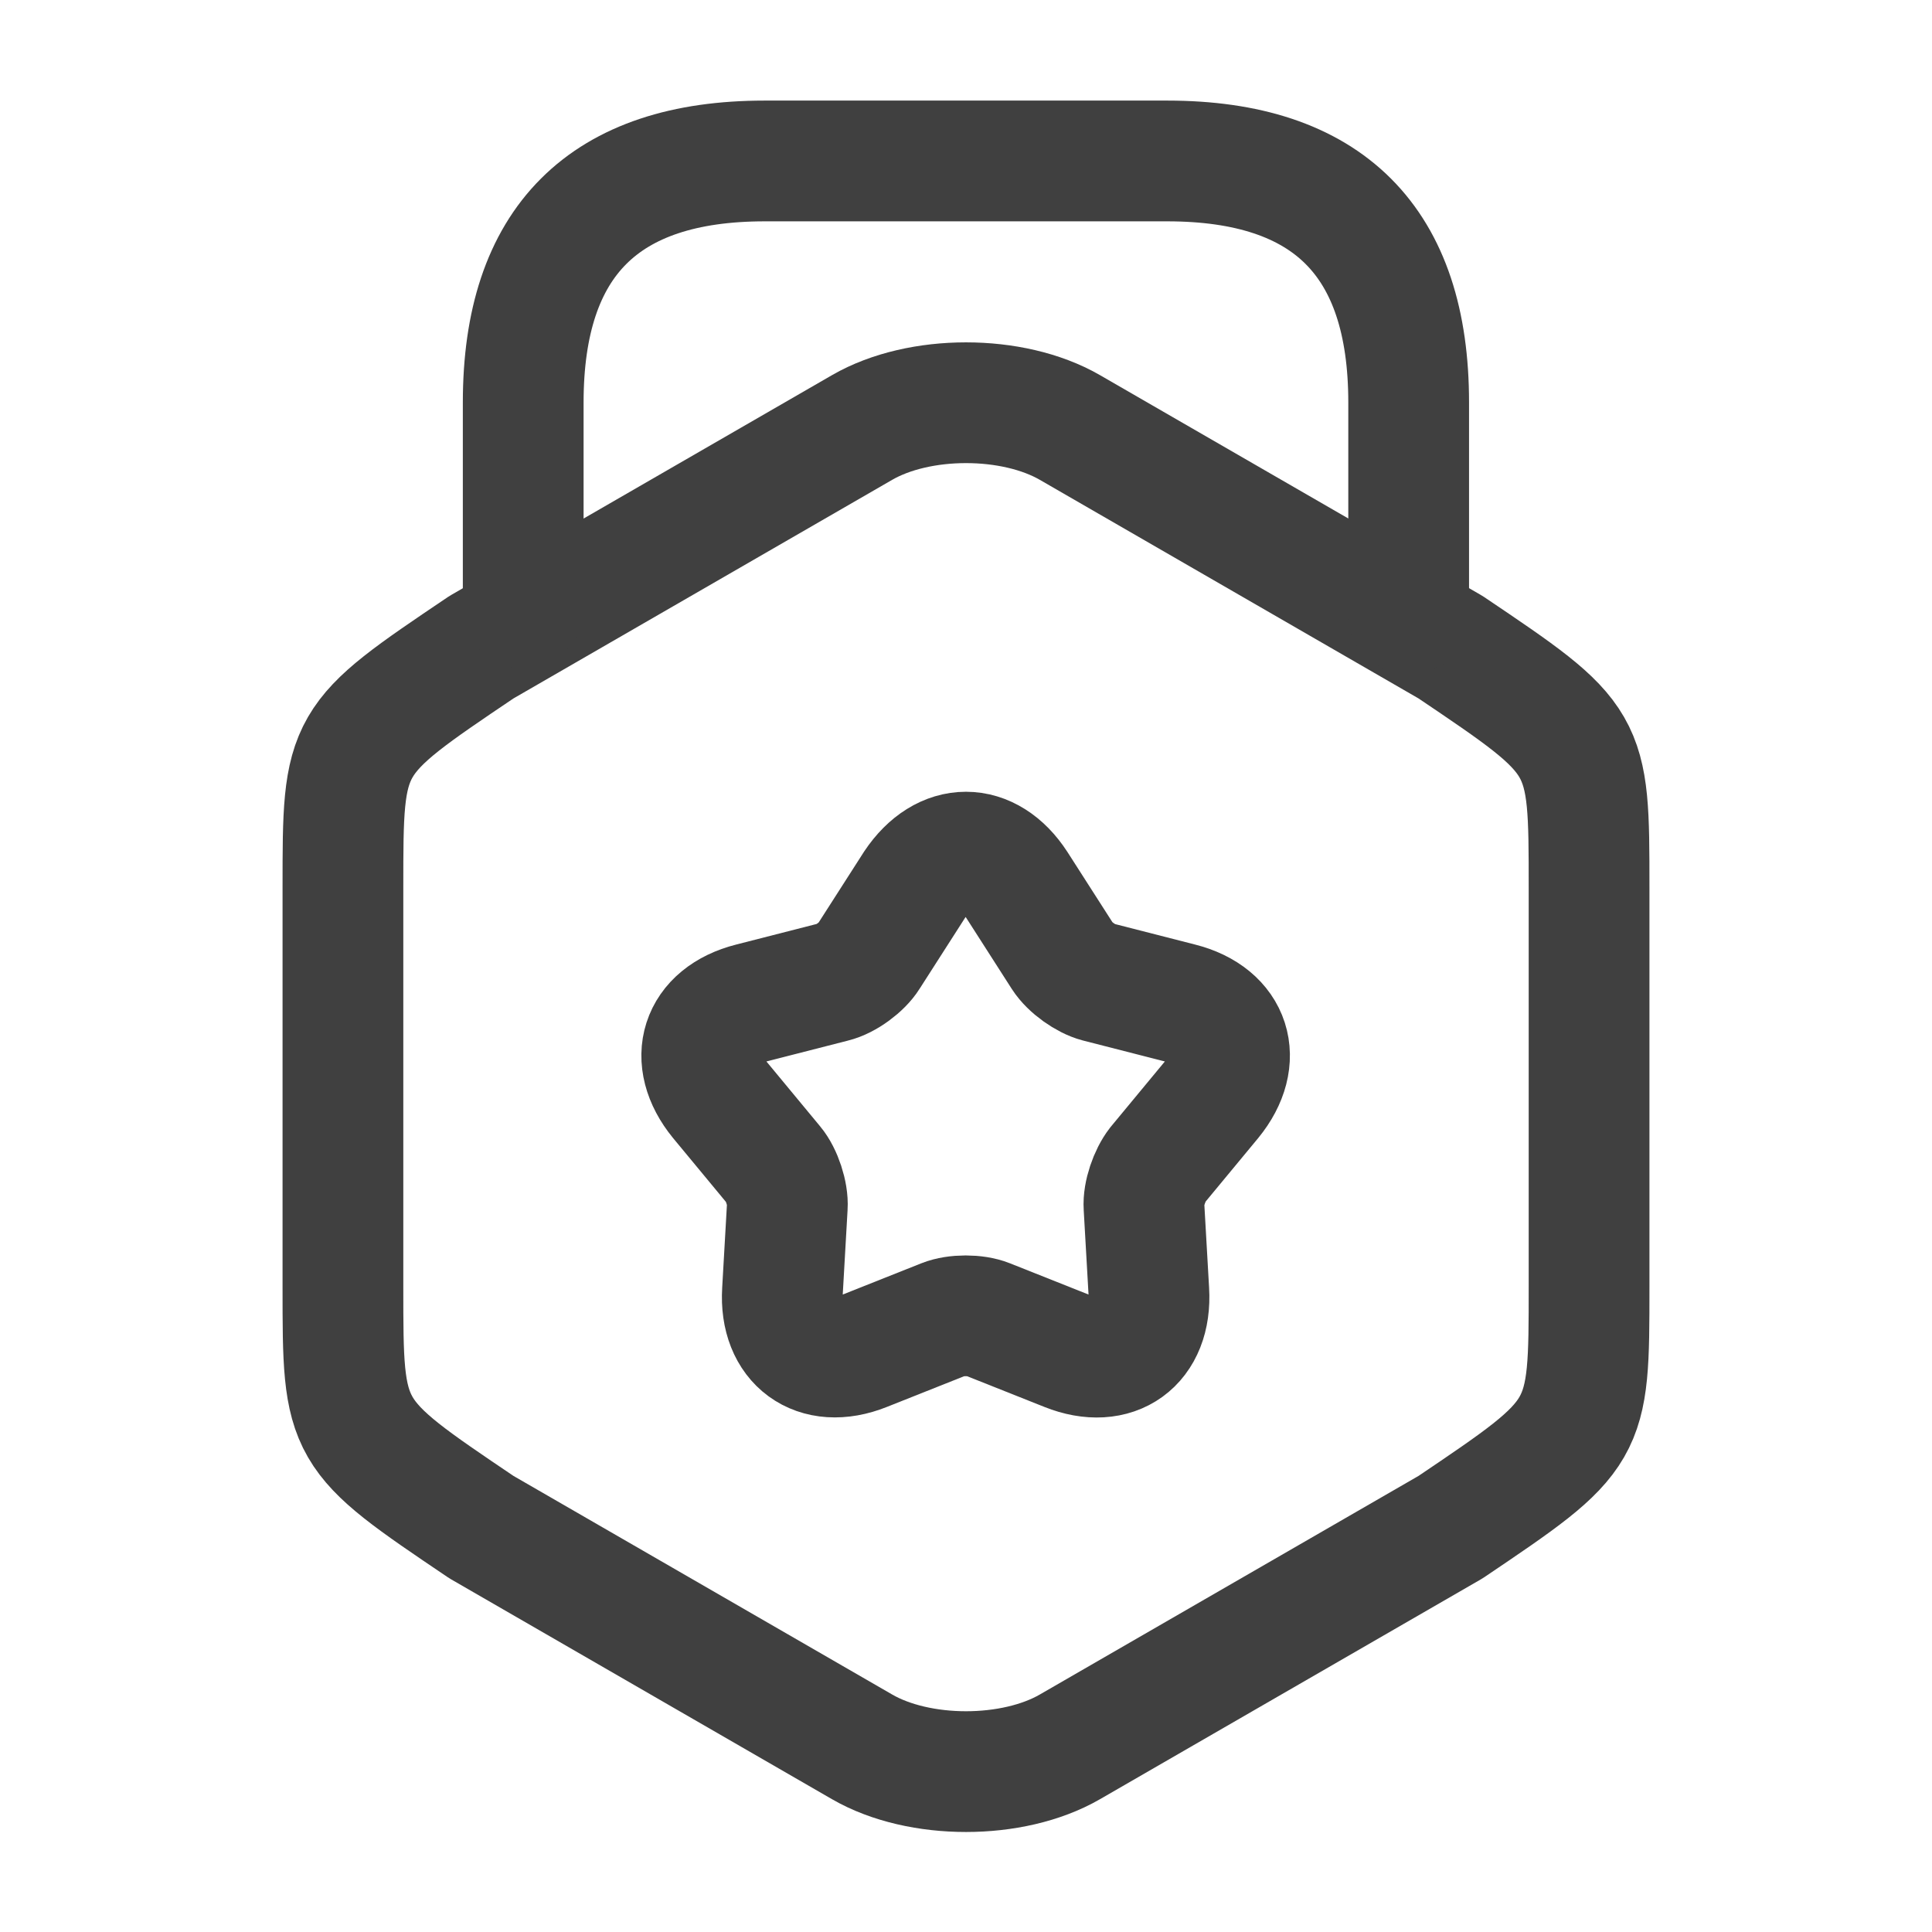 <svg width="16" height="16" viewBox="0 0 16 16" fill="none" xmlns="http://www.w3.org/2000/svg">
<path d="M2.84 7.347V10.66C2.84 11.873 2.84 11.873 3.987 12.647L7.14 14.467C7.613 14.74 8.387 14.74 8.86 14.467L12.013 12.647C13.16 11.873 13.16 11.873 13.16 10.66V7.347C13.16 6.133 13.16 6.133 12.013 5.36L8.86 3.54C8.387 3.267 7.613 3.267 7.14 3.54L3.987 5.36C2.84 6.133 2.84 6.133 2.84 7.347Z" stroke="#404040" stroke-linecap="round" stroke-linejoin="round"/>
<path d="M11.666 5.086V3.333C11.666 2 11 1.333 9.666 1.333H6.333C5 1.333 4.333 2 4.333 3.333V5.04" stroke="#404040" stroke-linecap="round" stroke-linejoin="round"/>
<path d="M8.42 7.327L8.8 7.92C8.86 8.013 8.994 8.107 9.094 8.133L9.774 8.307C10.194 8.413 10.307 8.773 10.034 9.107L9.587 9.647C9.52 9.733 9.467 9.887 9.474 9.993L9.514 10.693C9.54 11.127 9.234 11.347 8.834 11.187L8.18 10.927C8.08 10.887 7.914 10.887 7.814 10.927L7.16 11.187C6.76 11.347 6.454 11.12 6.48 10.693L6.52 9.993C6.527 9.887 6.474 9.727 6.407 9.647L5.96 9.107C5.687 8.773 5.8 8.413 6.22 8.307L6.9 8.133C7.007 8.107 7.14 8.007 7.194 7.92L7.574 7.327C7.814 6.967 8.187 6.967 8.42 7.327Z" stroke="#404040" stroke-linecap="round" stroke-linejoin="round"/>
</svg>
